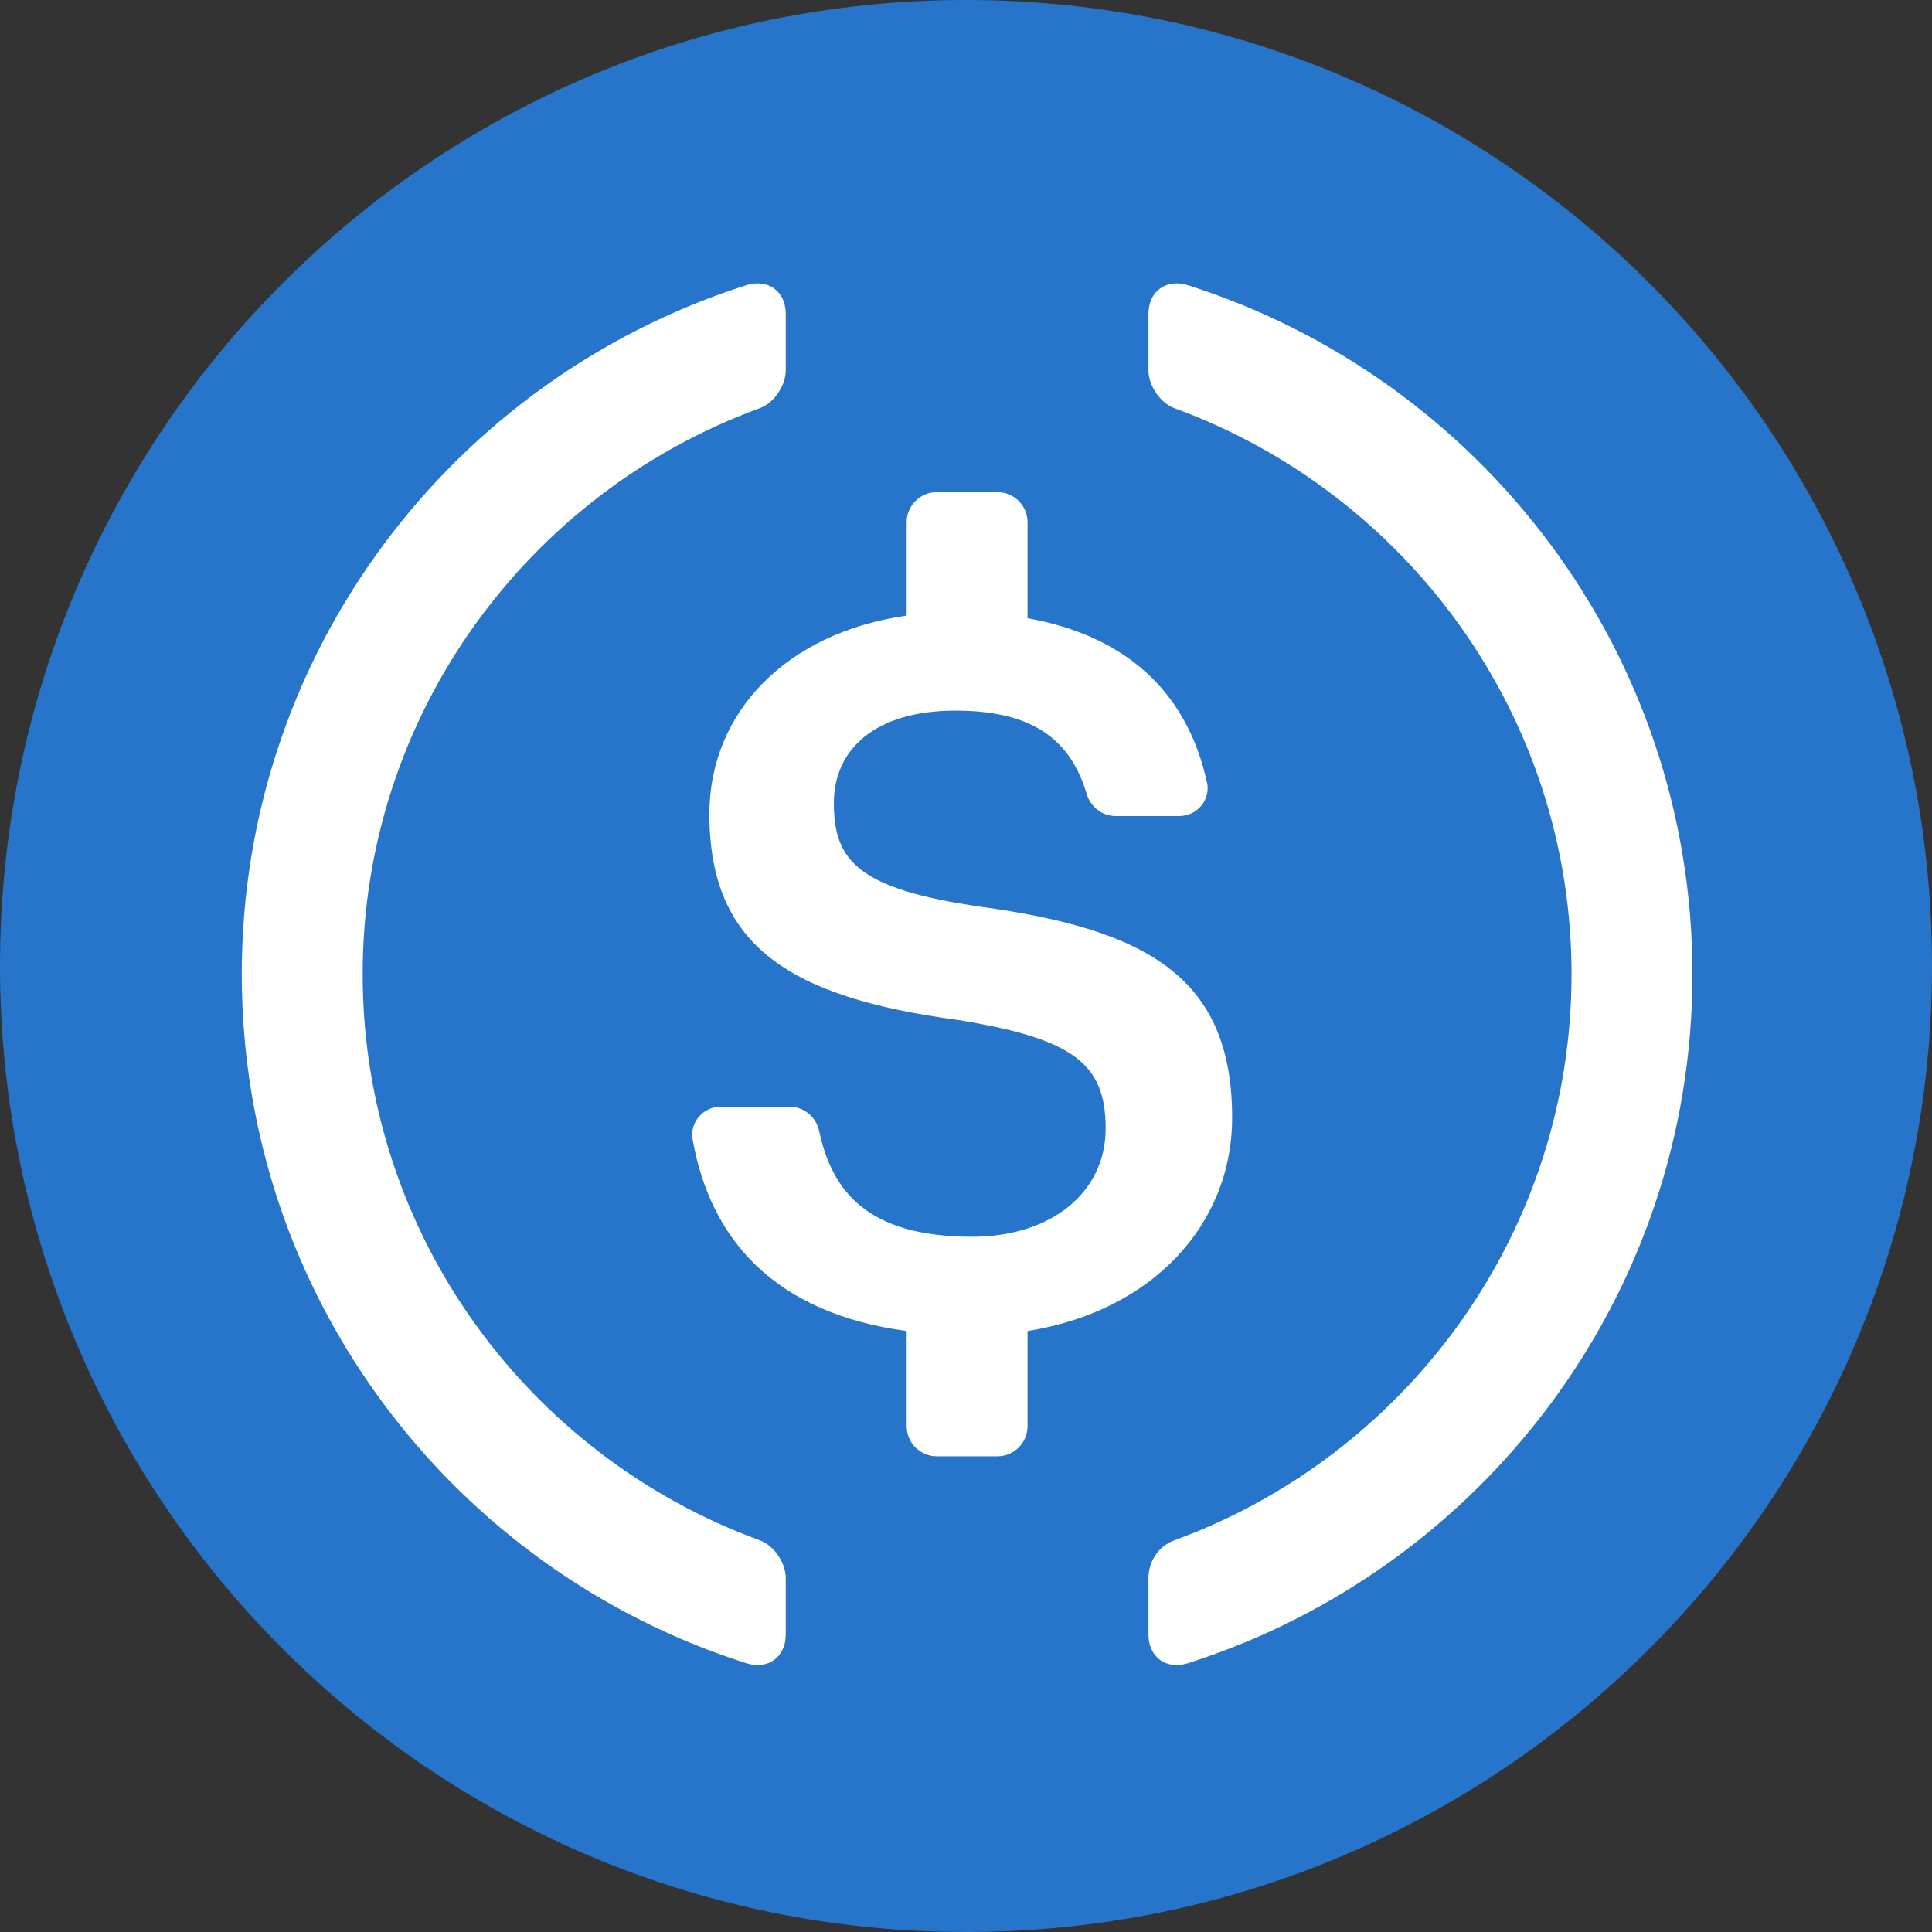 <svg width="28" height="28" viewBox="0 0 28 28" fill="none" xmlns="http://www.w3.org/2000/svg">
    <rect x="0" y="0" width="28" height="28" fill="#333333" stroke="none"/>
    <path fill-rule="evenodd" clip-rule="evenodd"
        d="M14 0C21.732 0 28 6.268 28 14C28 21.732 21.732 28 14 28C6.268 28 0 21.732 0 14C0 6.268 6.268 0 14 0Z"
        fill="#2775CA" />
    <path fill-rule="evenodd" clip-rule="evenodd"
        d="M17.218 4.134C16.902 4.034 16.644 4.221 16.644 4.551V5.365C16.644 5.587 16.812 5.839 17.02 5.916C20.375 7.141 22.776 10.355 22.776 14.119C22.776 17.883 20.375 21.098 17.02 22.323C16.791 22.406 16.644 22.63 16.644 22.873V23.687C16.644 24.017 16.902 24.205 17.218 24.104C21.458 22.753 24.528 18.794 24.528 14.119C24.528 9.444 21.458 5.485 17.218 4.134ZM11.388 4.551C11.388 4.221 11.13 4.034 10.814 4.134C6.574 5.485 3.504 9.444 3.504 14.119C3.504 18.794 6.574 22.753 10.814 24.104C11.13 24.205 11.388 24.017 11.388 23.687V22.873C11.388 22.651 11.22 22.399 11.011 22.323C7.657 21.098 5.256 17.883 5.256 14.119C5.256 10.355 7.657 7.141 11.011 5.916C11.22 5.839 11.388 5.587 11.388 5.365V4.551ZM14.454 7.132H13.578C13.336 7.132 13.14 7.328 13.14 7.569V8.922C11.403 9.168 10.281 10.32 10.281 11.798C10.281 13.712 11.441 14.454 13.89 14.783C15.551 15.054 16.024 15.411 16.024 16.353C16.024 17.295 15.221 17.924 14.09 17.924C12.561 17.924 12.058 17.256 11.872 16.393C11.828 16.188 11.652 16.039 11.443 16.039H10.444C10.192 16.039 9.995 16.265 10.038 16.512C10.293 17.965 11.229 19.032 13.14 19.29V20.669C13.14 20.91 13.336 21.106 13.578 21.106H14.454C14.696 21.106 14.892 20.91 14.892 20.669V19.29C16.701 19.003 17.857 17.748 17.857 16.196C17.857 14.154 16.611 13.469 14.205 13.14C12.429 12.883 12.085 12.469 12.085 11.641C12.085 10.856 12.687 10.299 13.847 10.299C14.896 10.299 15.5 10.664 15.749 11.506C15.805 11.694 15.973 11.827 16.17 11.827H17.091C17.348 11.827 17.548 11.591 17.493 11.341C17.201 10.011 16.302 9.212 14.892 8.96V7.569C14.892 7.328 14.696 7.132 14.454 7.132Z"
        fill="white" />
</svg>
